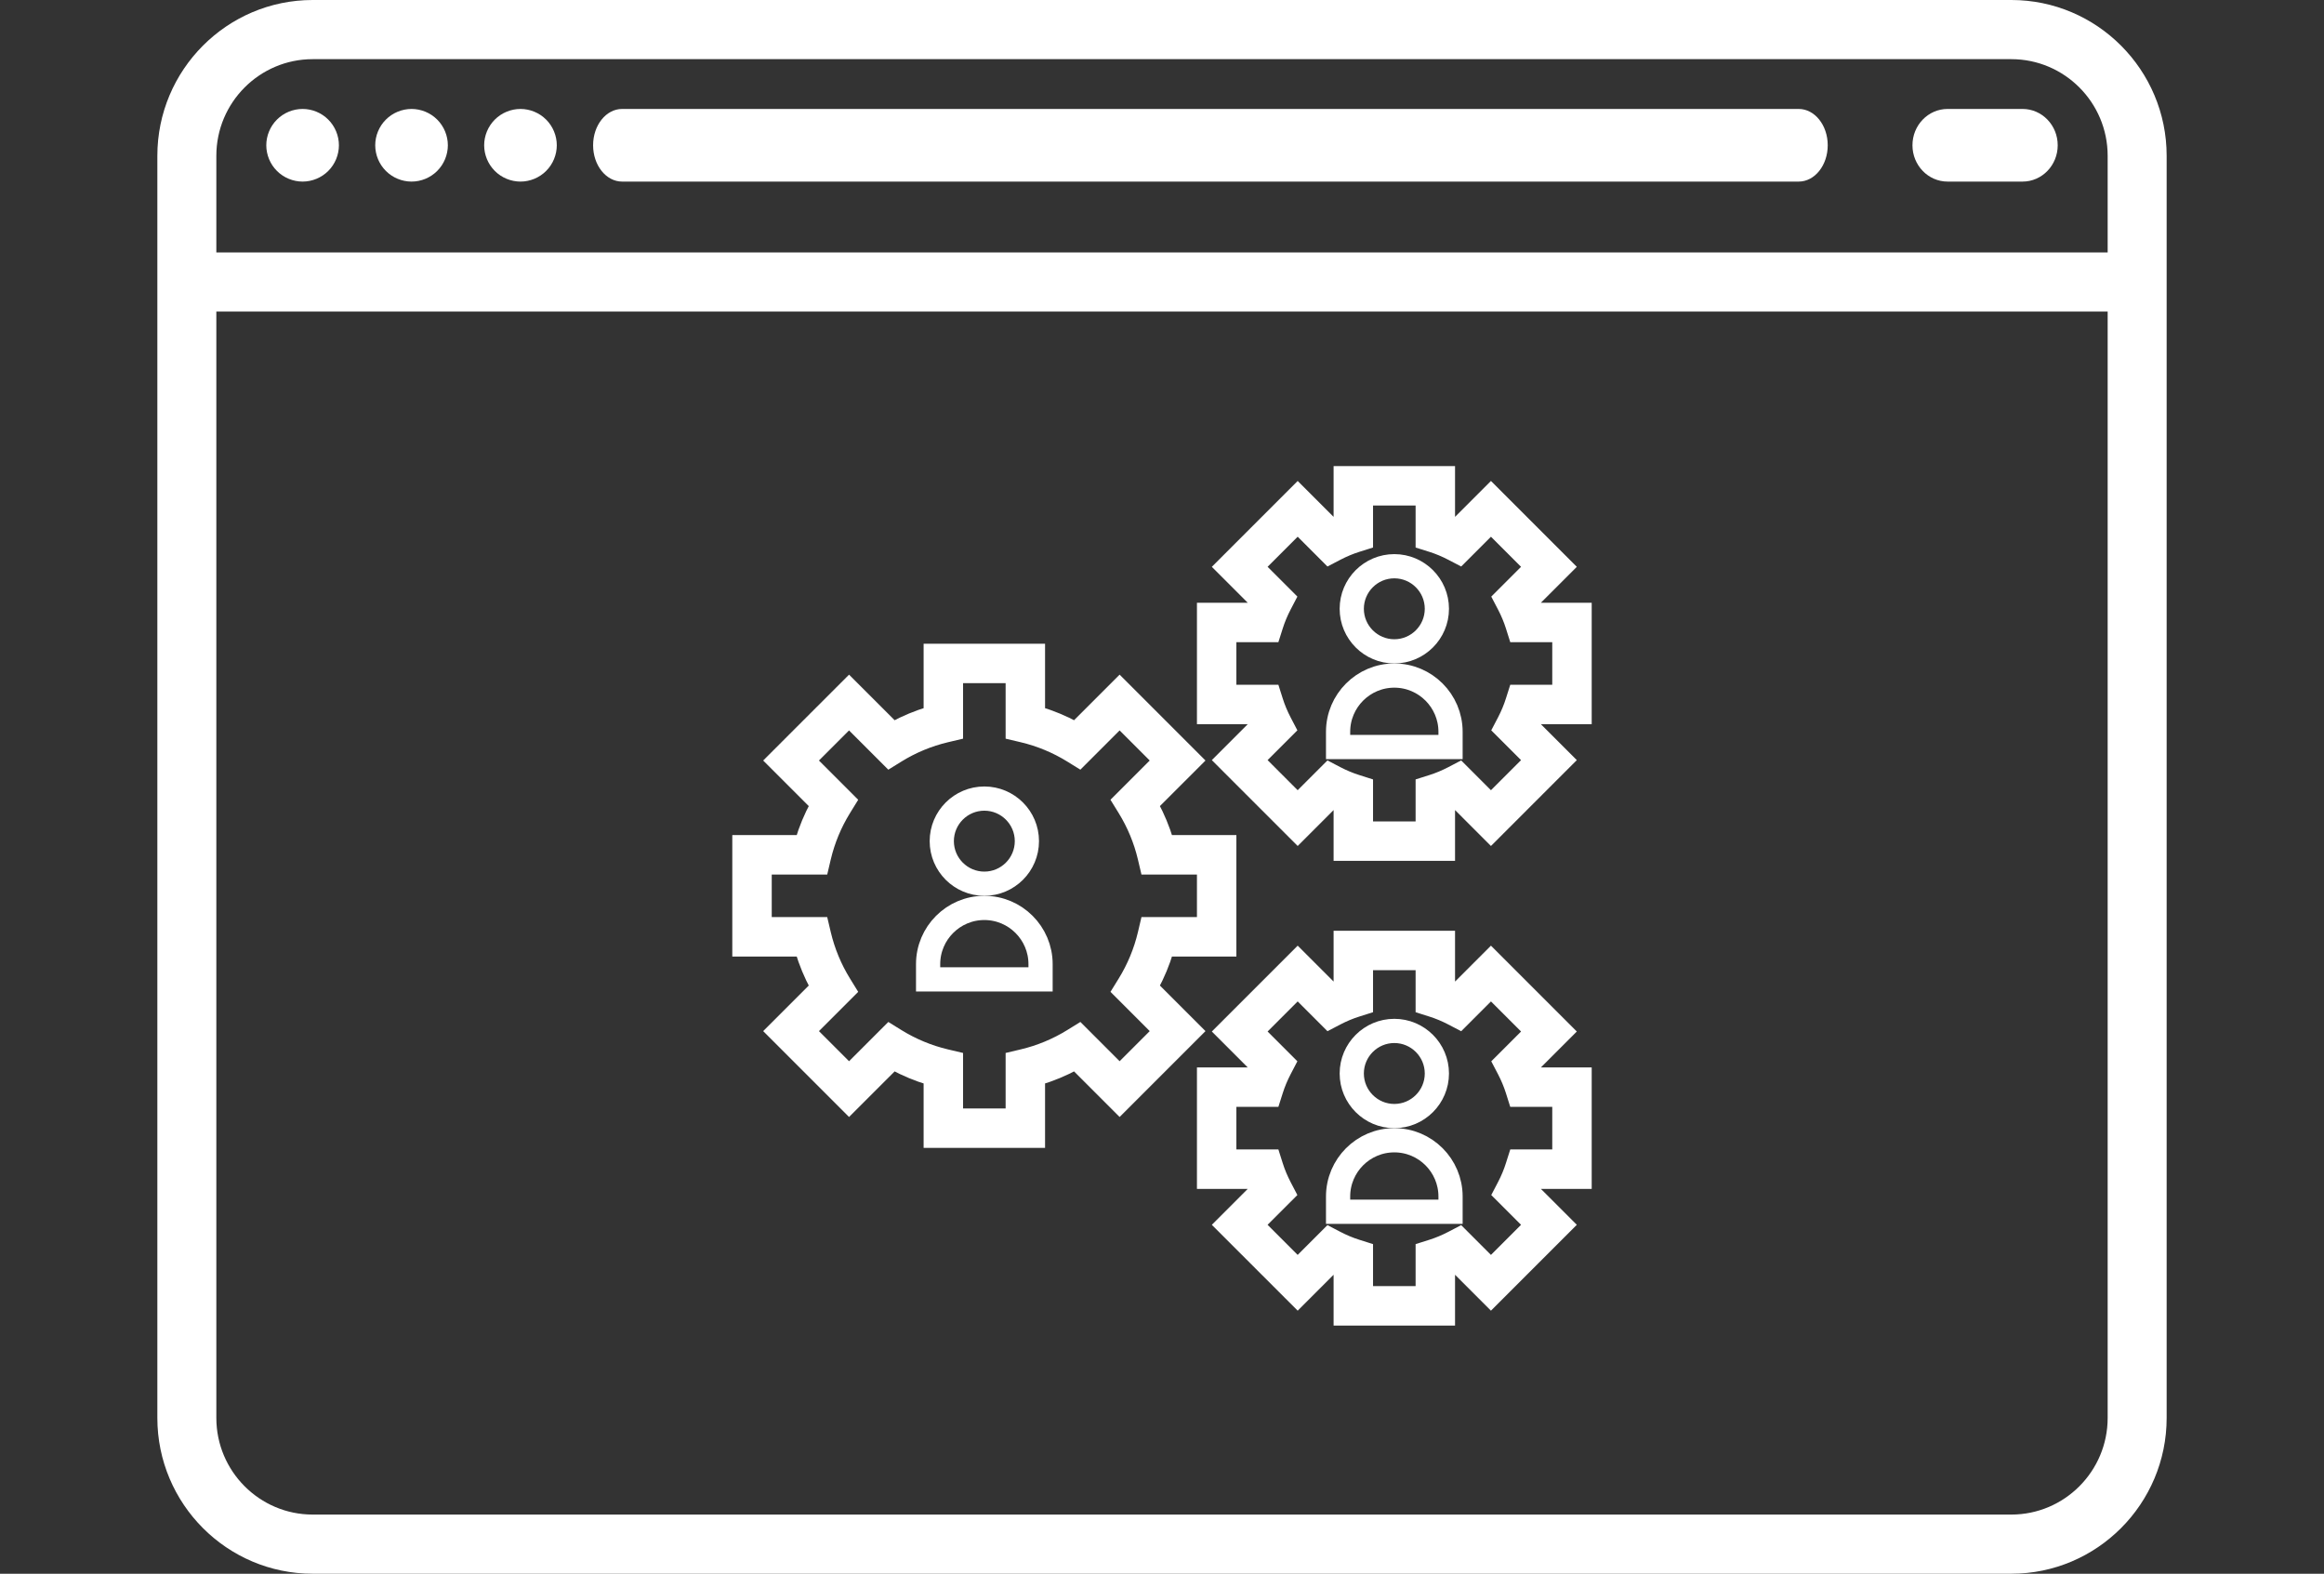 <?xml version="1.0" encoding="UTF-8"?>
<svg width="192px" height="130px" viewBox="0 0 192 130" version="1.1" xmlns="http://www.w3.org/2000/svg" xmlns:xlink="http://www.w3.org/1999/xlink">
    <rect x="0" y="0" width="192" height="130" fill="#333333" stroke="none"/>
    <!-- Generator: Sketch 46.2 (44496) - http://www.bohemiancoding.com/sketch -->
    <title>Artboard 2</title>
    <desc>Created with Sketch.</desc>
    <defs></defs>
    <g id="Page-1" stroke="none" stroke-width="1" fill="none" fill-rule="evenodd">
        <g id="Artboard-2" fill-rule="nonzero">
            <g id="Group-2-Copy" transform="translate(13, 0)">
                <g id="ux-design-copy-3" fill="#FFFFFF">
                    <path d="M12,15 C12.788,15 13.564,14.68 14.12,14.12 C14.68,13.564 15,12.788 15,12 C15,11.212 14.68,10.436 14.12,9.88 C13.564,9.32 12.792,9 12,9 C11.208,9 10.436,9.32 9.88,9.88 C9.32,10.436 9,11.212 9,12 C9,12.788 9.32,13.564 9.88,14.12 C10.436,14.68 11.212,15 12,15 Z" id="Shape"></path>
                    <path d="M21,15 C21.792,15 22.564,14.68 23.12,14.12 C23.68,13.564 24,12.788 24,12 C24,11.212 23.68,10.436 23.12,9.88 C22.564,9.32 21.788,9 21,9 C20.212,9 19.436,9.32 18.88,9.88 C18.32,10.436 18,11.212 18,12 C18,12.788 18.32,13.564 18.88,14.12 C19.436,14.68 20.212,15 21,15 Z" id="Shape"></path>
                    <path d="M30,15 C30.788,15 31.564,14.68 32.12,14.12 C32.68,13.564 33,12.788 33,12 C33,11.212 32.68,10.436 32.12,9.88 C31.564,9.32 30.788,9 30,9 C29.212,9 28.436,9.32 27.88,9.88 C27.32,10.436 27,11.212 27,12 C27,12.788 27.32,13.564 27.88,14.12 C28.436,14.68 29.212,15 30,15 Z" id="Shape"></path>
                    <path d="M38.398,15 L135.602,15 C136.926,15 138,13.657 138,12 C138,10.343 136.926,9 135.602,9 L38.398,9 C37.074,9 36,10.343 36,12 C36,13.657 37.074,15 38.398,15 Z" id="Shape"></path>
                    <path d="M147.903,15 L154.097,15 C155.7,15 157,13.657 157,12 C157,10.343 155.7,9 154.097,9 L147.903,9 C146.3,9 145,10.343 145,12 C145,13.657 146.3,15 147.903,15 Z" id="Shape"></path>
                    <path d="M153.168,0 L12.832,0 C5.756,0 0,5.773 0,12.87 L0,117.13 C0,124.227 5.756,130 12.832,130 L153.168,130 C160.244,130 166,124.227 166,117.13 L166,12.87 C166,5.773 160.244,0 153.168,0 Z M12.832,4.887 L153.168,4.887 C157.557,4.887 161.127,8.468 161.127,12.87 L161.127,20.852 L4.873,20.852 L4.873,12.87 C4.873,8.468 8.443,4.887 12.832,4.887 Z M153.168,125.113 L12.832,125.113 C8.443,125.113 4.873,121.532 4.873,117.13 L4.873,25.739 L161.127,25.739 L161.127,117.13 C161.127,121.532 157.557,125.113 153.168,125.113 Z" id="Shape"></path>
                </g>
                <g id="user" transform="translate(48, 39)" stroke="#FFFFFF">
                    <g id="Group" fill="#FFFFFF">
                        <path d="M58.71,31.613 L49.677,31.613 L49.677,27.375 C49.52,27.312 49.365,27.248 49.208,27.178 L46.21,30.176 L39.824,23.79 L42.822,20.792 C42.752,20.635 42.688,20.48 42.625,20.323 L38.387,20.323 L38.387,11.29 L42.625,11.29 C42.688,11.133 42.752,10.978 42.822,10.821 L39.824,7.823 L46.21,1.437 L49.208,4.435 C49.365,4.365 49.52,4.3 49.677,4.238 L49.677,0 L58.71,0 L58.71,4.238 C58.867,4.3 59.022,4.365 59.179,4.435 L62.177,1.437 L68.563,7.823 L65.565,10.821 C65.635,10.978 65.7,11.133 65.762,11.29 L70,11.29 L70,20.323 L65.762,20.323 C65.7,20.48 65.635,20.635 65.565,20.792 L68.563,23.79 L62.177,30.176 L59.179,27.178 C59.022,27.248 58.867,27.312 58.71,27.375 L58.71,31.613 L58.71,31.613 Z M51.935,29.355 L56.452,29.355 L56.452,25.751 L57.241,25.501 C57.786,25.33 58.342,25.098 58.888,24.813 L59.623,24.429 L62.177,26.984 L65.37,23.791 L62.815,21.237 L63.199,20.502 C63.484,19.956 63.716,19.4 63.887,18.855 L64.138,18.065 L67.742,18.065 L67.742,13.548 L64.138,13.548 L63.889,12.759 C63.717,12.214 63.485,11.658 63.2,11.112 L62.816,10.377 L65.371,7.823 L62.178,4.63 L59.624,7.184 L58.889,6.8 C58.343,6.515 57.787,6.283 57.242,6.111 L56.452,5.862 L56.452,2.258 L51.935,2.258 L51.935,5.862 L51.146,6.111 C50.601,6.283 50.045,6.515 49.499,6.8 L48.764,7.184 L46.21,4.629 L43.017,7.822 L45.572,10.376 L45.188,11.111 C44.903,11.657 44.671,12.213 44.5,12.758 L44.249,13.548 L40.645,13.548 L40.645,18.065 L44.249,18.065 L44.499,18.854 C44.67,19.399 44.902,19.955 45.187,20.501 L45.571,21.236 L43.016,23.79 L46.209,26.983 L48.763,24.428 L49.498,24.812 C50.044,25.097 50.6,25.329 51.145,25.5 L51.935,25.751 L51.935,29.355 L51.935,29.355 Z" id="Shape"></path>
                        <path d="M58.71,70 L49.677,70 L49.677,65.762 C49.52,65.7 49.365,65.635 49.208,65.565 L46.21,68.563 L39.824,62.177 L42.822,59.179 C42.752,59.022 42.688,58.867 42.625,58.71 L38.387,58.71 L38.387,49.677 L42.625,49.677 C42.688,49.52 42.752,49.365 42.822,49.208 L39.824,46.21 L46.21,39.824 L49.208,42.822 C49.365,42.752 49.52,42.688 49.677,42.625 L49.677,38.387 L58.71,38.387 L58.71,42.625 C58.867,42.688 59.022,42.752 59.179,42.822 L62.177,39.824 L68.563,46.21 L65.565,49.208 C65.635,49.365 65.7,49.52 65.762,49.677 L70,49.677 L70,58.71 L65.762,58.71 C65.7,58.867 65.635,59.022 65.565,59.179 L68.563,62.177 L62.177,68.563 L59.179,65.565 C59.022,65.635 58.867,65.7 58.71,65.762 L58.71,70 L58.71,70 Z M51.935,67.742 L56.452,67.742 L56.452,64.138 L57.241,63.889 C57.786,63.717 58.342,63.485 58.888,63.2 L59.623,62.816 L62.177,65.371 L65.37,62.178 L62.815,59.624 L63.199,58.889 C63.484,58.343 63.716,57.787 63.887,57.242 L64.138,56.452 L67.742,56.452 L67.742,51.935 L64.138,51.935 L63.889,51.146 C63.717,50.601 63.485,50.045 63.2,49.499 L62.816,48.764 L65.371,46.21 L62.178,43.017 L59.624,45.572 L58.889,45.188 C58.343,44.903 57.787,44.671 57.242,44.5 L56.452,44.249 L56.452,40.645 L51.935,40.645 L51.935,44.249 L51.146,44.499 C50.601,44.67 50.045,44.902 49.499,45.187 L48.764,45.571 L46.21,43.016 L43.017,46.209 L45.572,48.763 L45.188,49.498 C44.903,50.044 44.671,50.6 44.5,51.145 L44.249,51.935 L40.645,51.935 L40.645,56.452 L44.249,56.452 L44.499,57.241 C44.67,57.786 44.902,58.342 45.187,58.888 L45.571,59.623 L43.016,62.177 L46.209,65.37 L48.763,62.815 L49.498,63.199 C50.044,63.484 50.6,63.716 51.145,63.887 L51.935,64.138 L51.935,67.742 L51.935,67.742 Z" id="Shape"></path>
                        <path d="M24.839,55.323 L15.806,55.323 L15.806,50.136 C14.77,49.826 13.769,49.411 12.816,48.894 L9.146,52.563 L2.759,46.176 L6.429,42.507 C5.912,41.553 5.497,40.553 5.187,39.516 L0,39.516 L0,30.484 L5.187,30.484 C5.496,29.447 5.912,28.446 6.429,27.493 L2.759,23.824 L9.146,17.437 L12.816,21.106 C13.77,20.589 14.77,20.175 15.806,19.864 L15.806,14.677 L24.839,14.677 L24.839,19.864 C25.875,20.174 26.877,20.589 27.83,21.106 L31.499,17.437 L37.886,23.824 L34.216,27.493 C34.734,28.447 35.148,29.447 35.458,30.484 L40.645,30.484 L40.645,39.516 L35.458,39.516 C35.149,40.553 34.734,41.554 34.216,42.507 L37.886,46.176 L31.499,52.563 L27.83,48.894 C26.875,49.411 25.875,49.825 24.839,50.136 L24.839,55.323 Z M18.065,53.065 L22.581,53.065 L22.581,48.377 L23.45,48.171 C24.852,47.838 26.189,47.284 27.423,46.523 L28.183,46.053 L31.5,49.37 L34.694,46.176 L31.377,42.859 L31.847,42.099 C32.608,40.865 33.162,39.53 33.495,38.126 L33.699,37.258 L38.387,37.258 L38.387,32.742 L33.699,32.742 L33.494,31.873 C33.161,30.47 32.606,29.134 31.845,27.9 L31.376,27.14 L34.693,23.823 L31.499,20.629 L28.182,23.946 L27.422,23.476 C26.188,22.715 24.852,22.161 23.449,21.828 L22.581,21.623 L22.581,16.935 L18.065,16.935 L18.065,21.623 L17.195,21.829 C15.793,22.162 14.456,22.716 13.222,23.477 L12.462,23.947 L9.145,20.63 L5.951,23.824 L9.268,27.141 L8.799,27.901 C8.038,29.135 7.483,30.47 7.15,31.874 L6.946,32.742 L2.258,32.742 L2.258,37.258 L6.946,37.258 L7.151,38.127 C7.484,39.53 8.039,40.866 8.8,42.1 L9.269,42.86 L5.952,46.177 L9.146,49.371 L12.463,46.054 L13.223,46.524 C14.457,47.285 15.793,47.839 17.196,48.172 L18.065,48.377 L18.065,53.065 Z" id="Shape"></path>
                    </g>
                    <g id="Group" transform="translate(14.677, 6.774)" stroke-width="2">
                        <path d="M39.516,8.032 C41.454,8.032 43.032,6.454 43.032,4.516 C43.032,2.578 41.454,1 39.516,1 C37.578,1 36,2.578 36,4.516 C36,6.454 37.578,8.032 39.516,8.032 Z" id="Shape"></path>
                        <path d="M44.161,15.935 L44.161,14.677 C44.161,12.117 42.077,10.032 39.516,10.032 C36.956,10.032 34.871,12.117 34.871,14.677 L34.871,15.935 L44.161,15.935 Z" id="Shape"></path>
                        <path d="M39.516,46.419 C41.454,46.419 43.032,44.842 43.032,42.903 C43.032,40.965 41.454,39.387 39.516,39.387 C37.578,39.387 36,40.965 36,42.903 C36,44.842 37.578,46.419 39.516,46.419 Z" id="Shape"></path>
                        <path d="M44.161,54.323 L44.161,53.065 C44.161,50.504 42.077,48.419 39.516,48.419 C36.956,48.419 34.871,50.504 34.871,53.065 L34.871,54.323 L44.161,54.323 Z" id="Shape"></path>
                        <path d="M5.645,27.226 C7.584,27.226 9.161,25.648 9.161,23.71 C9.161,21.771 7.584,20.194 5.645,20.194 C3.707,20.194 2.129,21.771 2.129,23.71 C2.129,25.648 3.707,27.226 5.645,27.226 Z" id="Shape"></path>
                        <path d="M10.29,35.129 L10.29,33.871 C10.29,31.311 8.206,29.226 5.645,29.226 C3.085,29.226 1,31.311 1,33.871 L1,35.129 L10.29,35.129 Z" id="Shape"></path>
                    </g>
                </g>
            </g>
        </g>
    </g>
</svg>